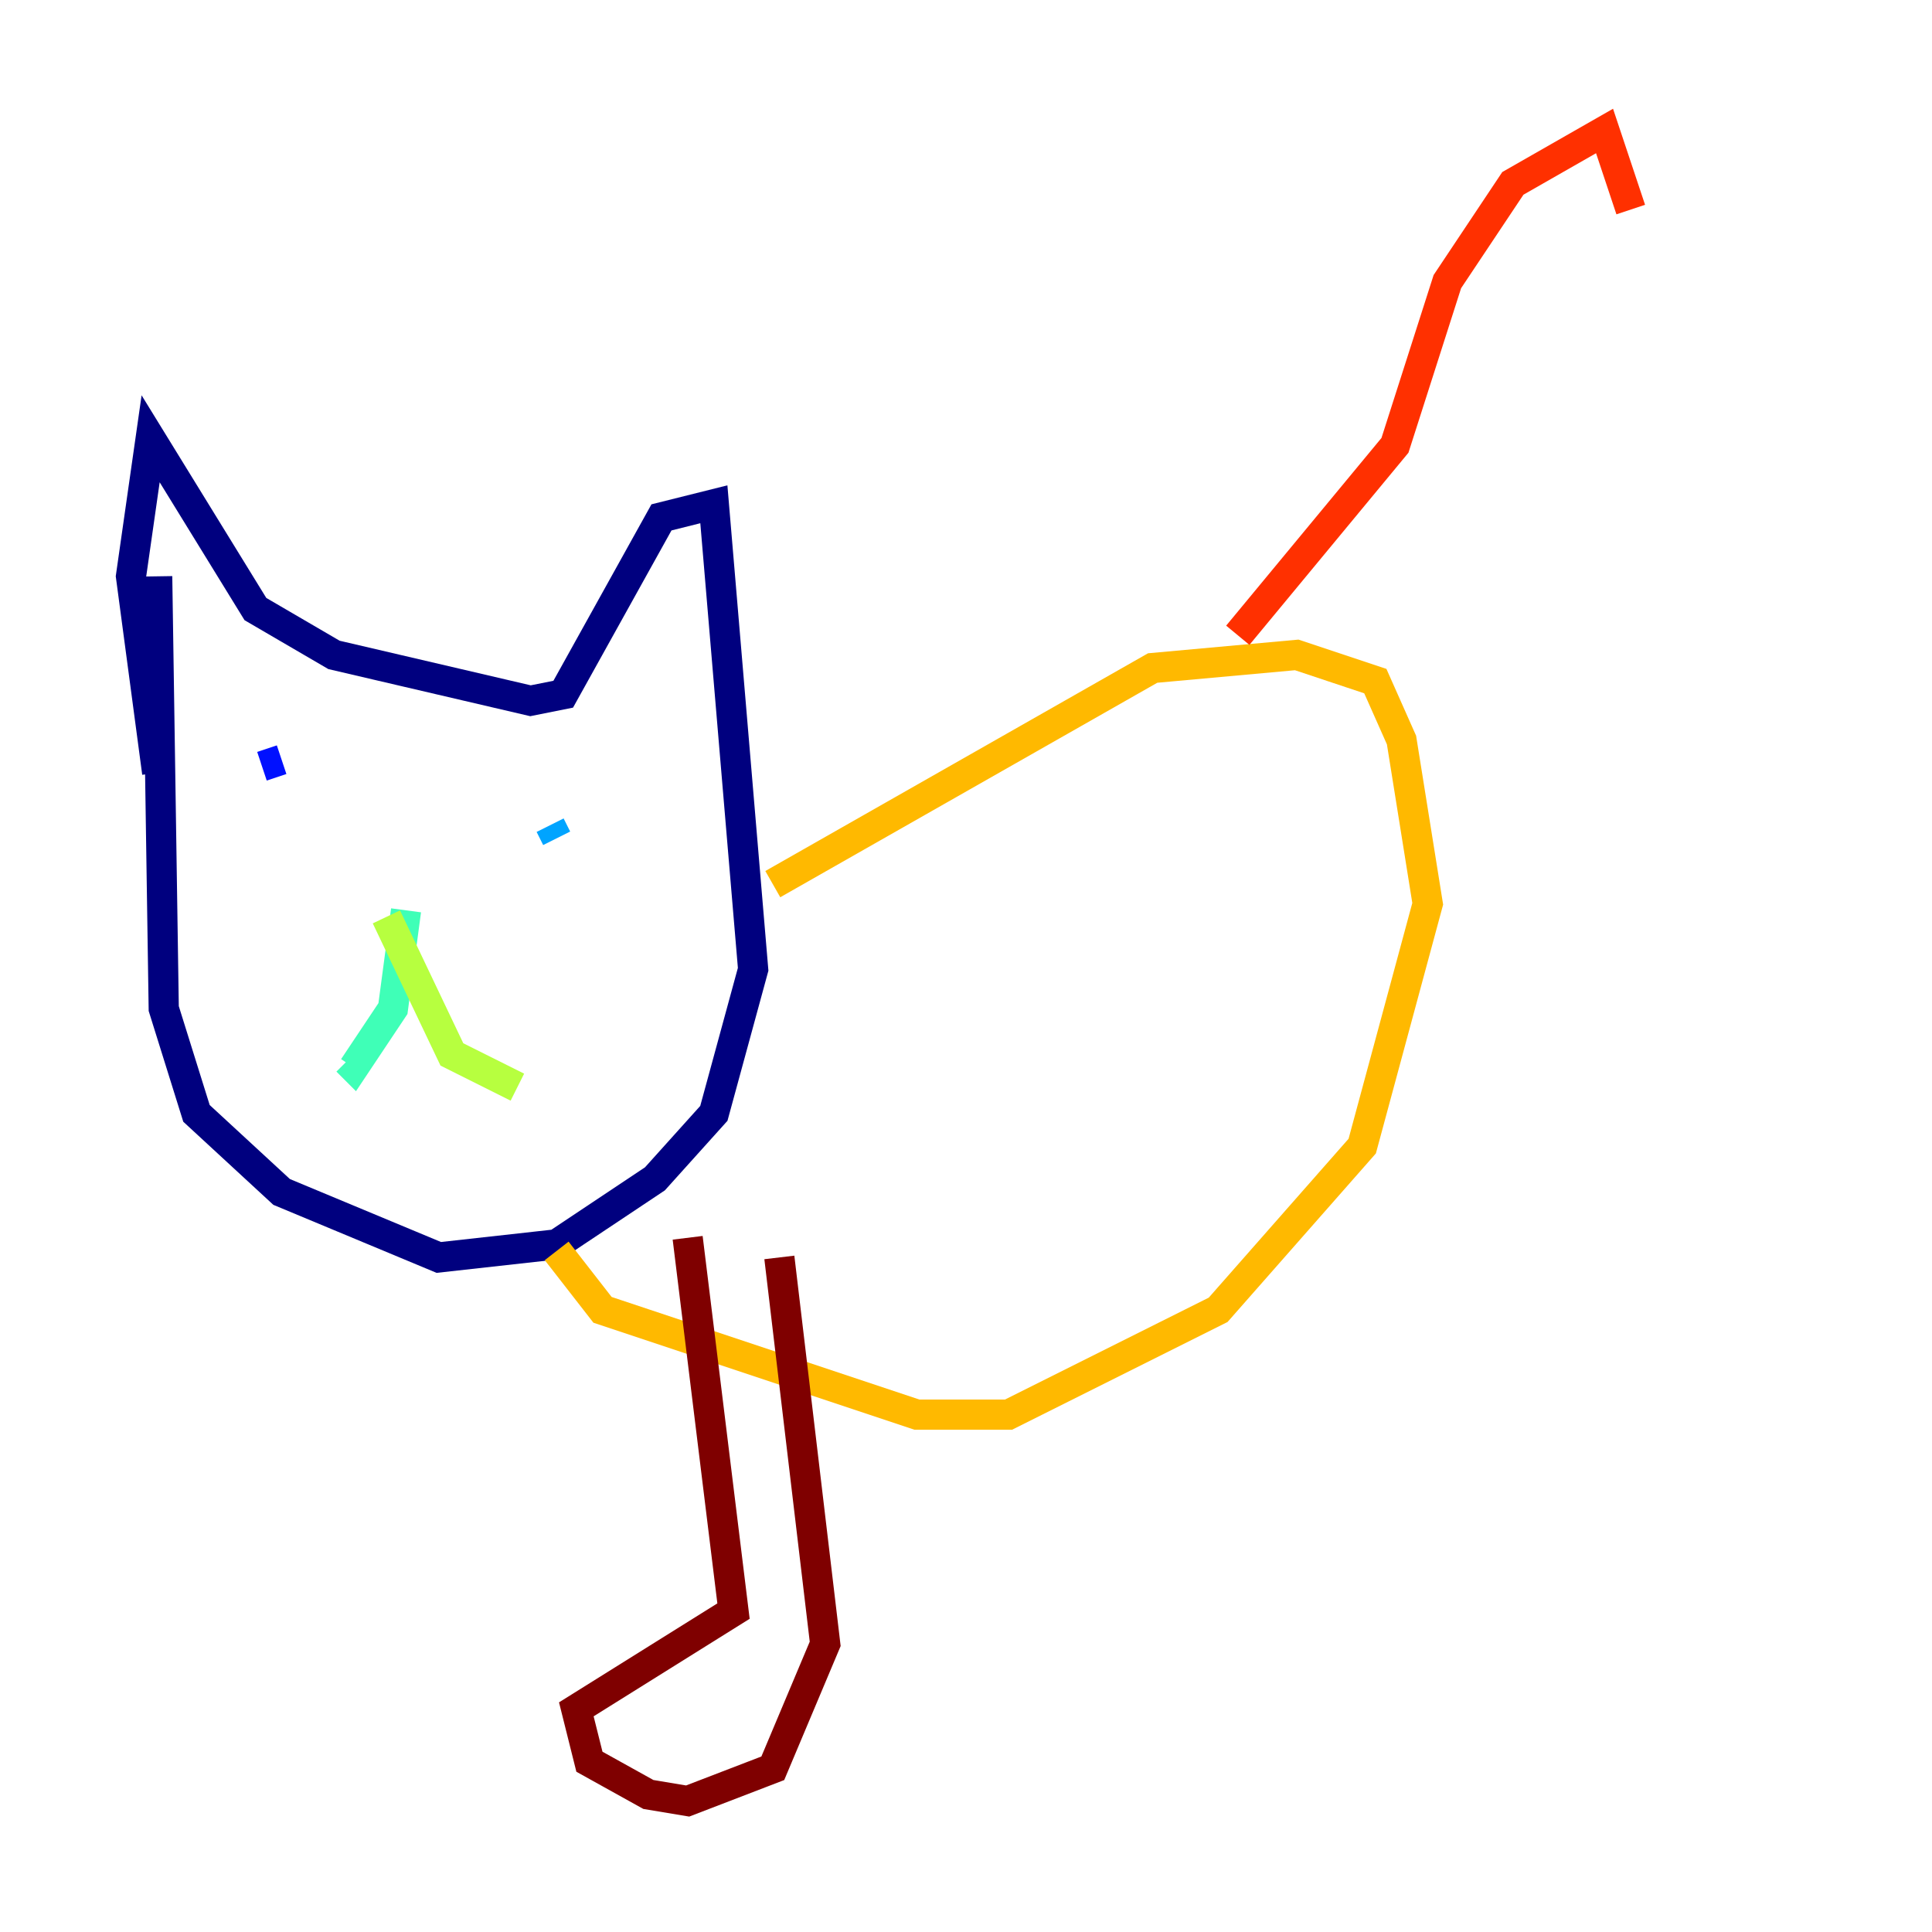 <?xml version="1.0" encoding="utf-8" ?>
<svg baseProfile="tiny" height="128" version="1.2" viewBox="0,0,128,128" width="128" xmlns="http://www.w3.org/2000/svg" xmlns:ev="http://www.w3.org/2001/xml-events" xmlns:xlink="http://www.w3.org/1999/xlink"><defs /><polyline fill="none" points="10.414,38.183 10.848,66.82 13.017,73.763 18.658,78.969 29.071,83.308 36.881,82.441 43.39,78.102 47.295,73.763 49.898,64.217 47.295,33.41 43.824,34.278 37.315,45.993 35.146,46.427 22.129,43.39 16.922,40.352 9.98,29.071 8.678,38.183 10.414,51.2" stroke="#00007f" stroke-width="2" /><polyline fill="none" points="17.356,50.766 18.658,50.332" stroke="#0010ff" stroke-width="2" /><polyline fill="none" points="36.447,54.671 36.881,55.539" stroke="#00a4ff" stroke-width="2" /><polyline fill="none" points="26.902,60.312 26.034,66.82 23.43,70.725 22.997,70.291" stroke="#3fffb7" stroke-width="2" /><polyline fill="none" points="25.6,60.746 29.939,69.858 34.278,72.027" stroke="#b7ff3f" stroke-width="2" /><polyline fill="none" points="51.2,58.576 76.366,44.258 85.912,43.39 91.119,45.125 92.854,49.031 94.59,59.878 90.251,75.932 80.705,86.78 66.82,93.722 60.746,93.722 39.919,86.78 36.881,82.875" stroke="#ffb900" stroke-width="2" /><polyline fill="none" points="82.007,42.088 92.42,29.505 95.891,18.658 100.231,12.149 106.305,8.678 108.041,13.885" stroke="#ff3000" stroke-width="2" /><polyline fill="none" points="45.559,82.007 48.597,106.739 38.183,113.248 39.051,116.719 42.956,118.888 45.559,119.322 51.2,117.153 54.671,108.909 51.634,83.308" stroke="#7f0000" stroke-width="2" /></svg>